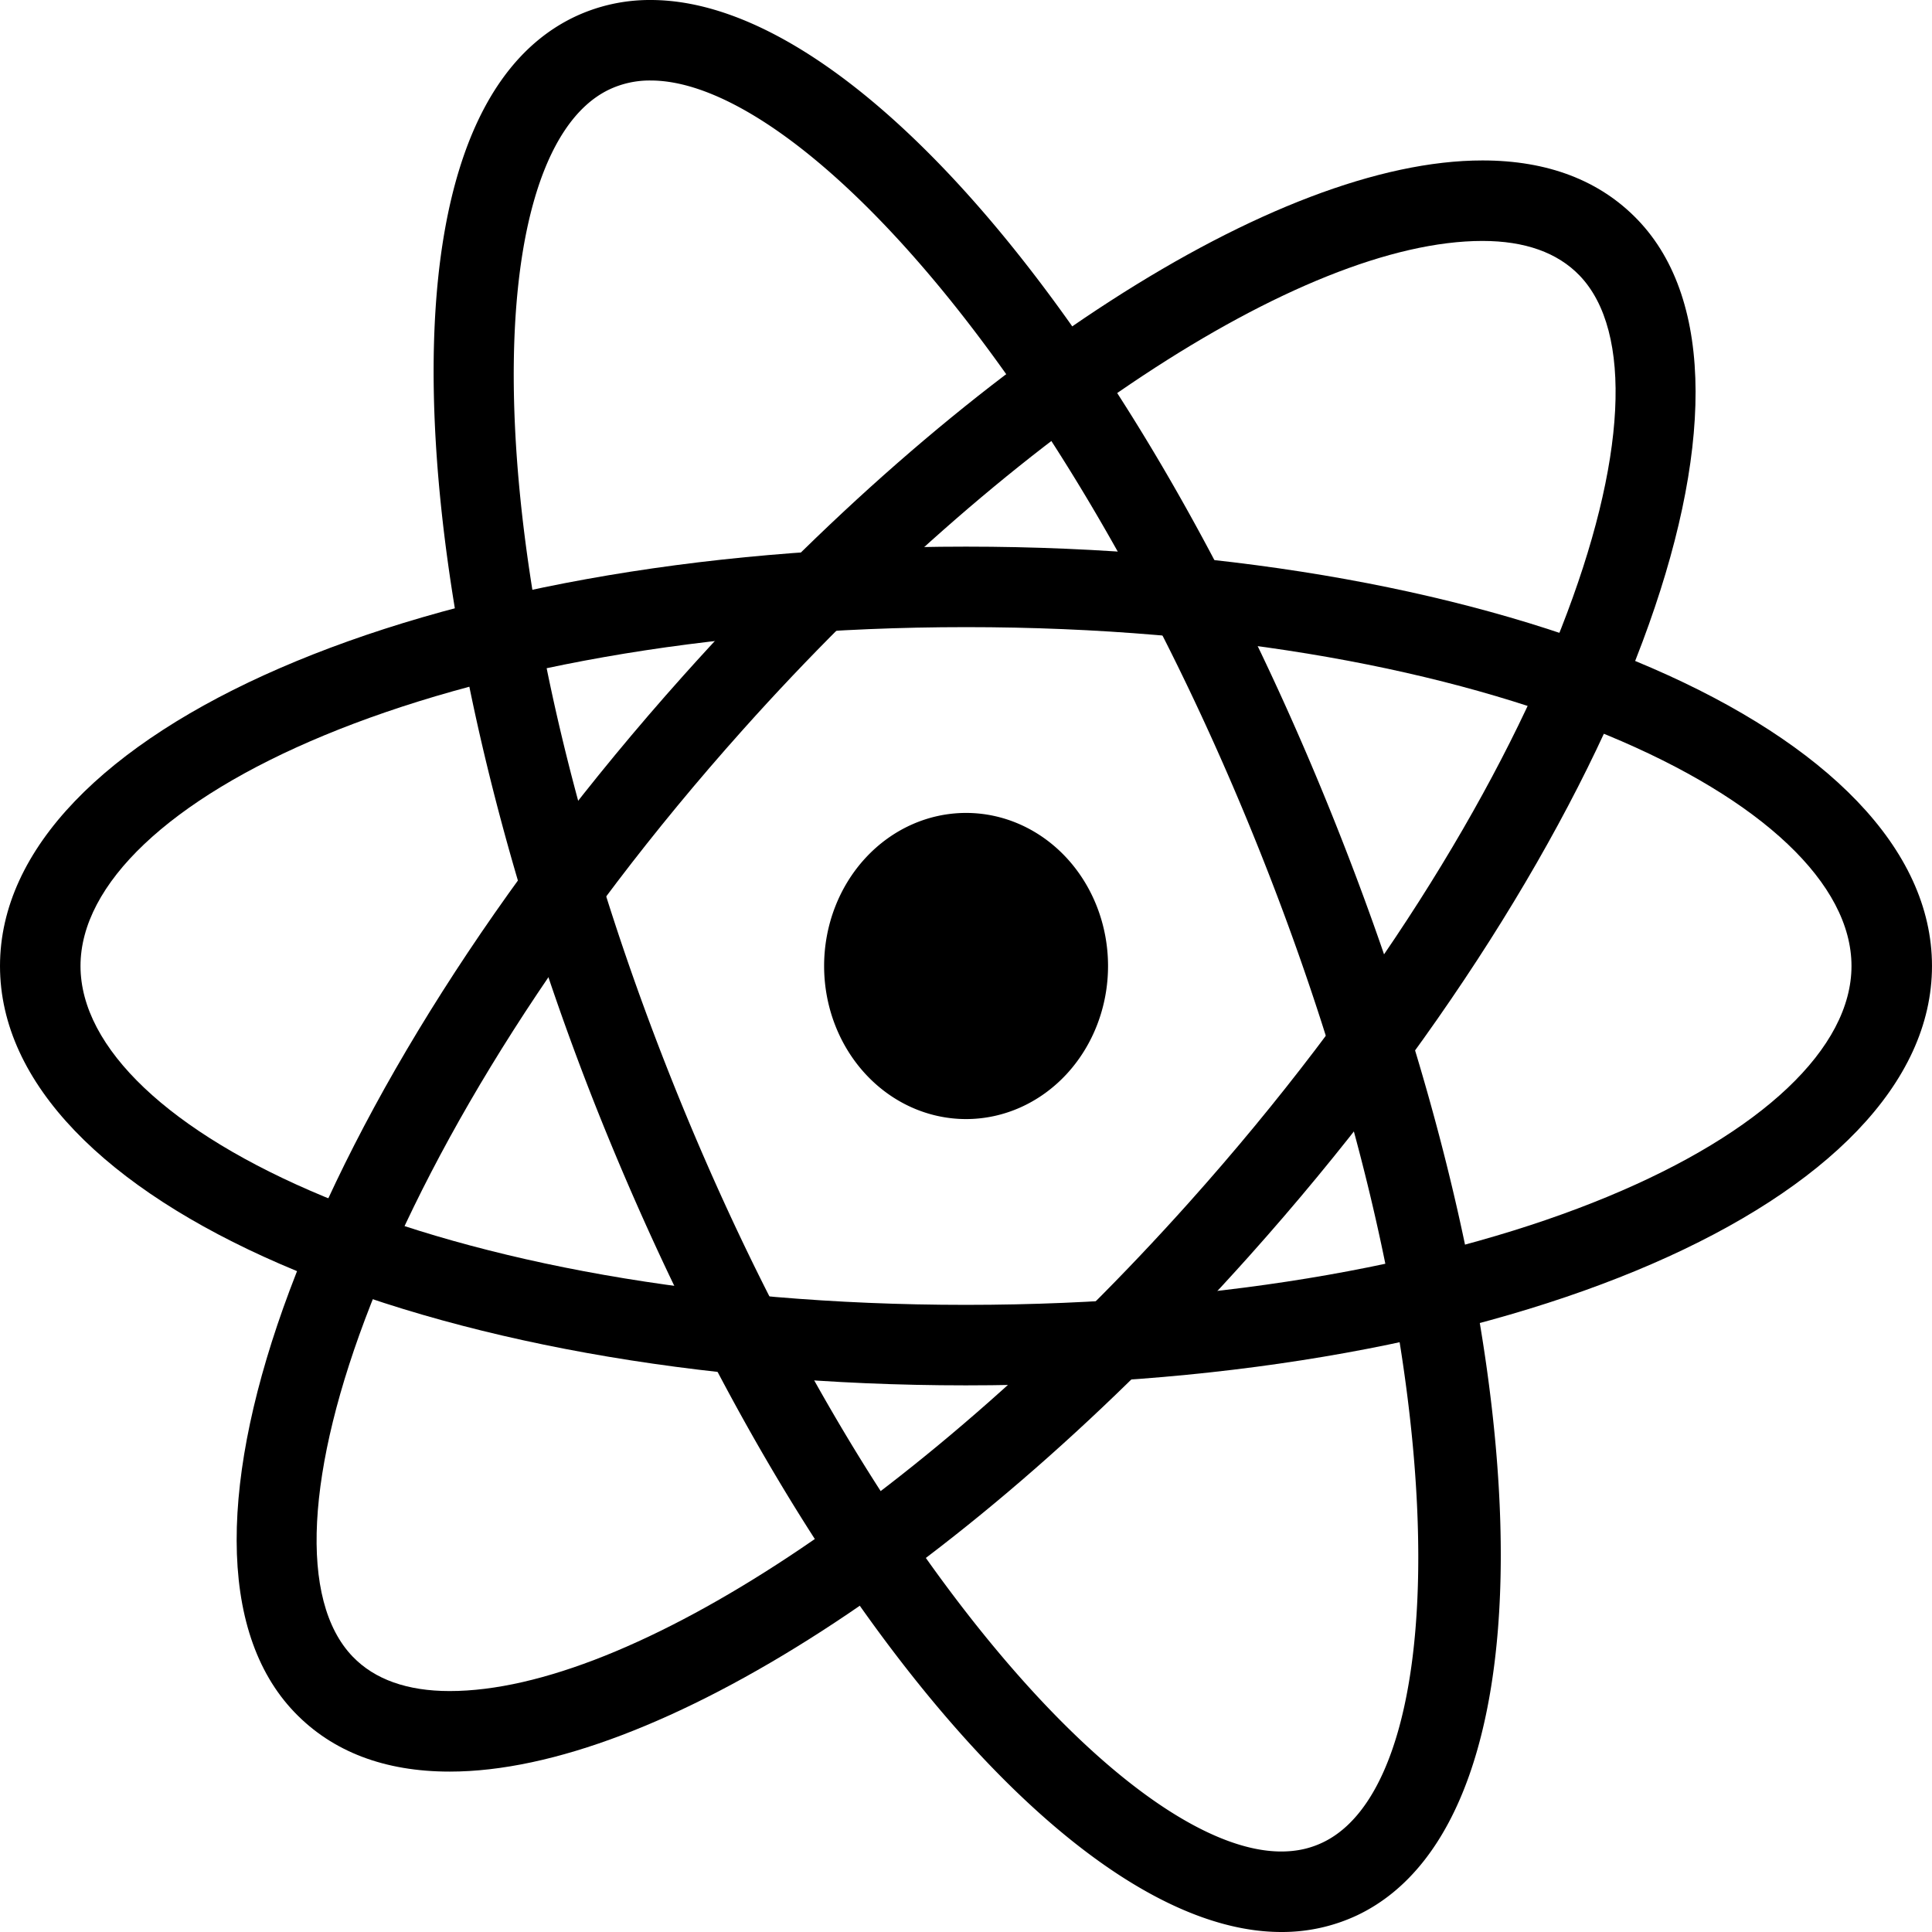 <svg class="svg-icon" style="width: 1em;height: 1em;vertical-align: middle;fill: currentColor;overflow: hidden;" viewBox="0 0 1024 1024" version="1.1" xmlns="http://www.w3.org/2000/svg"><path d="M511.998 734.27C224.896 734.27 0.001 636.648 0.001 511.999c0-124.628 224.894-222.269 511.997-222.269s511.997 97.642 511.997 222.269c0 124.65-224.894 222.271-511.997 222.271z m0-401.875c-280.745 0-469.33 92.863-469.33 179.604 0 86.72 188.585 179.605 469.33 179.605S981.329 598.718 981.329 511.999c0-86.74-188.586-179.604-469.331-179.604z"  /><path d="M679.08 1023.996c-108.394 0-255.337-173.803-357.331-422.697C220.566 354.304 186.475 65.197 304.597 8.898a93.034 93.034 0 0 1 40.32-8.896c108.394 0 255.337 173.824 357.352 422.739 117.355 286.462 124.736 541.117 17.152 592.358a93.376 93.376 0 0 1-40.34 8.897zM344.916 42.669a50.133 50.133 0 0 0-21.973 4.757C250.923 81.73 248.939 310.999 361.215 585.129 462.868 833.128 602.665 981.329 679.08 981.329c8.064 0 15.253-1.557 21.995-4.779 72.02-34.282 74.005-263.549-38.315-537.661C561.13 190.871 421.332 42.67 344.916 42.67z"  /><path d="M238.336 938.983c-34.474 0-62.122-10.538-82.154-31.36-82.987-86.228 7.424-327.528 205.801-549.309C510.419 192.299 676.755 85.038 785.745 85.038c34.496 0 62.144 10.56 82.197 31.38 82.987 86.23-7.424 327.465-205.779 549.246-148.458 166.015-314.814 273.32-423.827 273.32z m547.41-811.28c-95.914 0-253.416 104.106-391.976 259.049-192.915 215.699-263.869 432.039-206.846 491.282 11.67 12.118 28.97 18.262 51.413 18.262 95.914 0 253.459-104.128 392.019-259.113 192.916-215.636 263.849-431.933 206.825-491.176-11.69-12.138-28.992-18.304-51.435-18.304z"  /><path d="M436.798 511.999a81.13 75.242 90 1 0 150.485 0 81.13 75.242 90 1 0-150.485 0z"  /></svg>